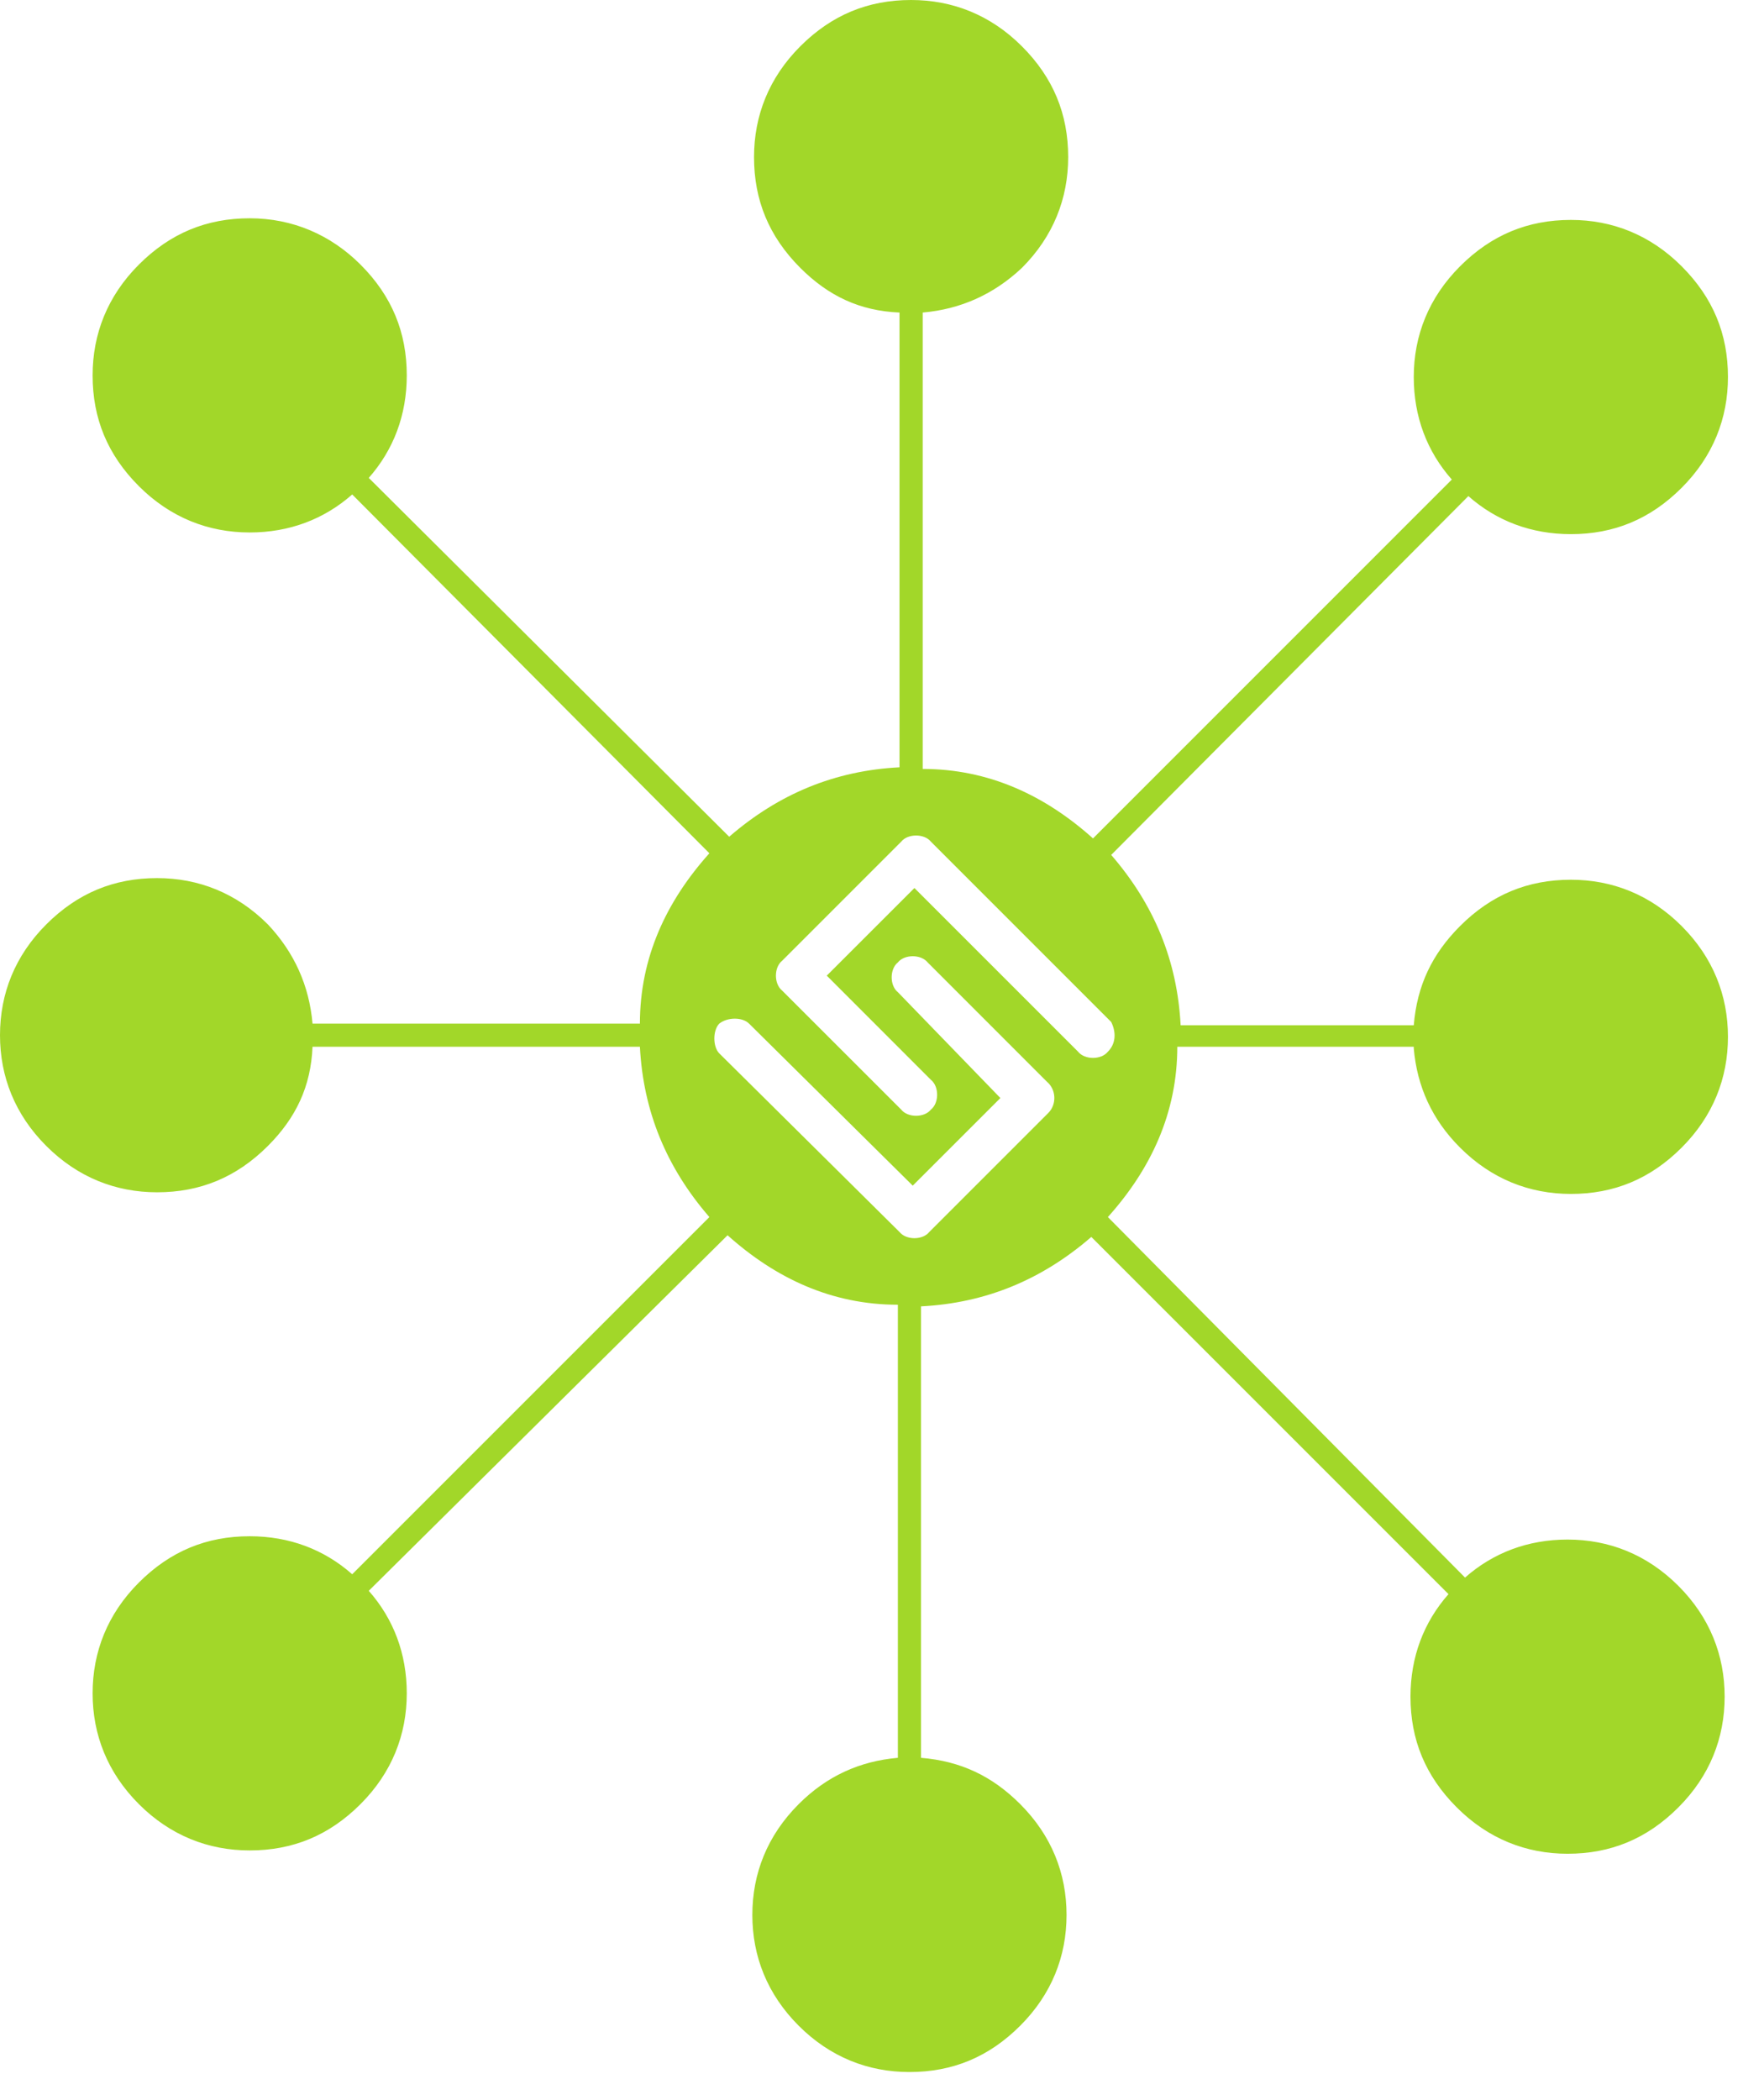 <svg xmlns="http://www.w3.org/2000/svg" xmlns:xlink="http://www.w3.org/1999/xlink" width="42px" height="50px" viewBox="0 0 42 50"><title>pools</title><desc>Created with Sketch.</desc><g id="Page-1" stroke="none" stroke-width="1" fill="none" fill-rule="evenodd"><g id="resources" transform="translate(-1209, -671)" fill="#A2D729" fill-rule="nonzero"><g id="Group" transform="translate(779, 296)"><g id="pools" transform="translate(430, 375)"><path d="M33.661,24.961 C33.74,25.866 34.094,26.654 34.764,27.323 C35.512,28.071 36.417,28.425 37.402,28.425 C38.425,28.425 39.291,28.071 40.039,27.323 C40.787,26.575 41.142,25.669 41.142,24.685 C41.142,23.701 40.787,22.795 40.039,22.047 C39.291,21.299 38.386,20.945 37.402,20.945 C36.378,20.945 35.512,21.299 34.764,22.047 C34.094,22.717 33.74,23.465 33.661,24.409 L28.11,24.409 C28.031,22.874 27.48,21.535 26.457,20.354 L34.961,11.811 C35.63,12.402 36.457,12.717 37.402,12.717 C38.425,12.717 39.291,12.362 40.039,11.614 C40.787,10.866 41.142,9.961 41.142,8.976 C41.142,7.953 40.787,7.087 40.039,6.339 C39.291,5.591 38.386,5.236 37.402,5.236 C36.378,5.236 35.512,5.591 34.764,6.339 C34.016,7.087 33.661,7.992 33.661,8.976 C33.661,9.921 33.976,10.748 34.567,11.417 L26.024,19.961 C24.882,18.937 23.543,18.307 21.969,18.307 L21.969,7.441 C22.874,7.362 23.661,7.008 24.331,6.378 C25.079,5.63 25.433,4.724 25.433,3.74 C25.433,2.717 25.079,1.85 24.331,1.102 C23.583,0.354 22.677,1.84741111e-13 21.693,1.84741111e-13 C20.669,1.84741111e-13 19.803,0.354 19.055,1.102 C18.307,1.85 17.953,2.756 17.953,3.74 C17.953,4.764 18.307,5.63 19.055,6.378 C19.724,7.047 20.472,7.402 21.417,7.441 L21.417,18.268 C19.882,18.346 18.543,18.898 17.362,19.921 L8.78,11.378 C9.37,10.709 9.685,9.882 9.685,8.937 C9.685,7.913 9.331,7.047 8.583,6.299 C7.874,5.591 6.969,5.197 5.945,5.197 C4.921,5.197 4.055,5.551 3.307,6.299 C2.559,7.047 2.205,7.953 2.205,8.937 C2.205,9.961 2.559,10.827 3.307,11.575 C4.055,12.323 4.961,12.677 5.945,12.677 C6.89,12.677 7.717,12.362 8.386,11.772 L16.89,20.315 C15.866,21.457 15.236,22.795 15.236,24.37 L7.441,24.37 C7.362,23.465 7.008,22.677 6.378,22.008 C5.63,21.26 4.724,20.906 3.74,20.906 C2.717,20.906 1.85,21.26 1.102,22.008 C0.354,22.756 -2.4158453e-13,23.661 -2.4158453e-13,24.646 C-2.4158453e-13,25.63 0.354,26.535 1.102,27.283 C1.85,28.031 2.756,28.386 3.74,28.386 C4.764,28.386 5.63,28.031 6.378,27.283 C7.047,26.614 7.402,25.866 7.441,24.921 L15.236,24.921 C15.315,26.457 15.866,27.795 16.89,28.976 L8.386,37.48 C7.717,36.89 6.89,36.575 5.945,36.575 C4.921,36.575 4.055,36.929 3.307,37.677 C2.559,38.425 2.205,39.331 2.205,40.315 C2.205,41.299 2.559,42.205 3.307,42.953 C4.055,43.701 4.961,44.055 5.945,44.055 C6.969,44.055 7.835,43.701 8.583,42.953 C9.331,42.205 9.685,41.299 9.685,40.315 C9.685,39.37 9.37,38.543 8.78,37.874 L17.323,29.409 C18.465,30.433 19.803,31.063 21.378,31.063 L21.378,41.85 C20.472,41.929 19.685,42.283 19.016,42.953 C18.268,43.701 17.913,44.606 17.913,45.591 C17.913,46.575 18.268,47.48 19.016,48.228 C19.764,48.976 20.669,49.331 21.654,49.331 C22.677,49.331 23.543,48.976 24.291,48.228 C25.039,47.48 25.394,46.575 25.394,45.591 C25.394,44.606 25.039,43.701 24.291,42.953 C23.622,42.283 22.874,41.929 21.929,41.85 L21.929,31.102 C23.465,31.024 24.803,30.472 25.984,29.449 L34.488,37.953 C33.898,38.622 33.583,39.449 33.583,40.394 C33.583,41.417 33.937,42.283 34.685,43.031 C35.433,43.78 36.339,44.134 37.323,44.134 C38.346,44.134 39.213,43.78 39.961,43.031 C40.709,42.283 41.063,41.378 41.063,40.394 C41.063,39.409 40.709,38.504 39.961,37.756 C39.213,37.008 38.307,36.654 37.323,36.654 C36.378,36.654 35.551,36.969 34.882,37.559 L26.378,28.976 C27.402,27.835 28.031,26.496 28.031,24.921 L33.661,24.921 L33.661,24.961 Z M24.961,26.496 L22.126,29.331 C21.969,29.528 21.575,29.528 21.417,29.331 L17.126,25.079 C16.969,24.921 16.969,24.528 17.126,24.37 C17.323,24.213 17.677,24.213 17.835,24.37 L21.732,28.228 L23.819,26.142 L21.378,23.622 C21.181,23.465 21.181,23.071 21.378,22.913 C21.535,22.717 21.929,22.717 22.087,22.913 L24.921,25.748 C25.157,25.945 25.157,26.299 24.961,26.496 Z M26.378,25.039 C26.22,25.236 25.827,25.236 25.669,25.039 L21.772,21.142 L19.685,23.228 L22.165,25.709 C22.362,25.866 22.362,26.26 22.165,26.417 C22.008,26.614 21.614,26.614 21.457,26.417 L18.622,23.583 C18.425,23.425 18.425,23.031 18.622,22.874 L21.457,20.039 C21.614,19.843 22.008,19.843 22.165,20.039 L26.457,24.331 C26.575,24.567 26.575,24.843 26.378,25.039 Z" id="Shape"></path></g></g></g></g></svg>